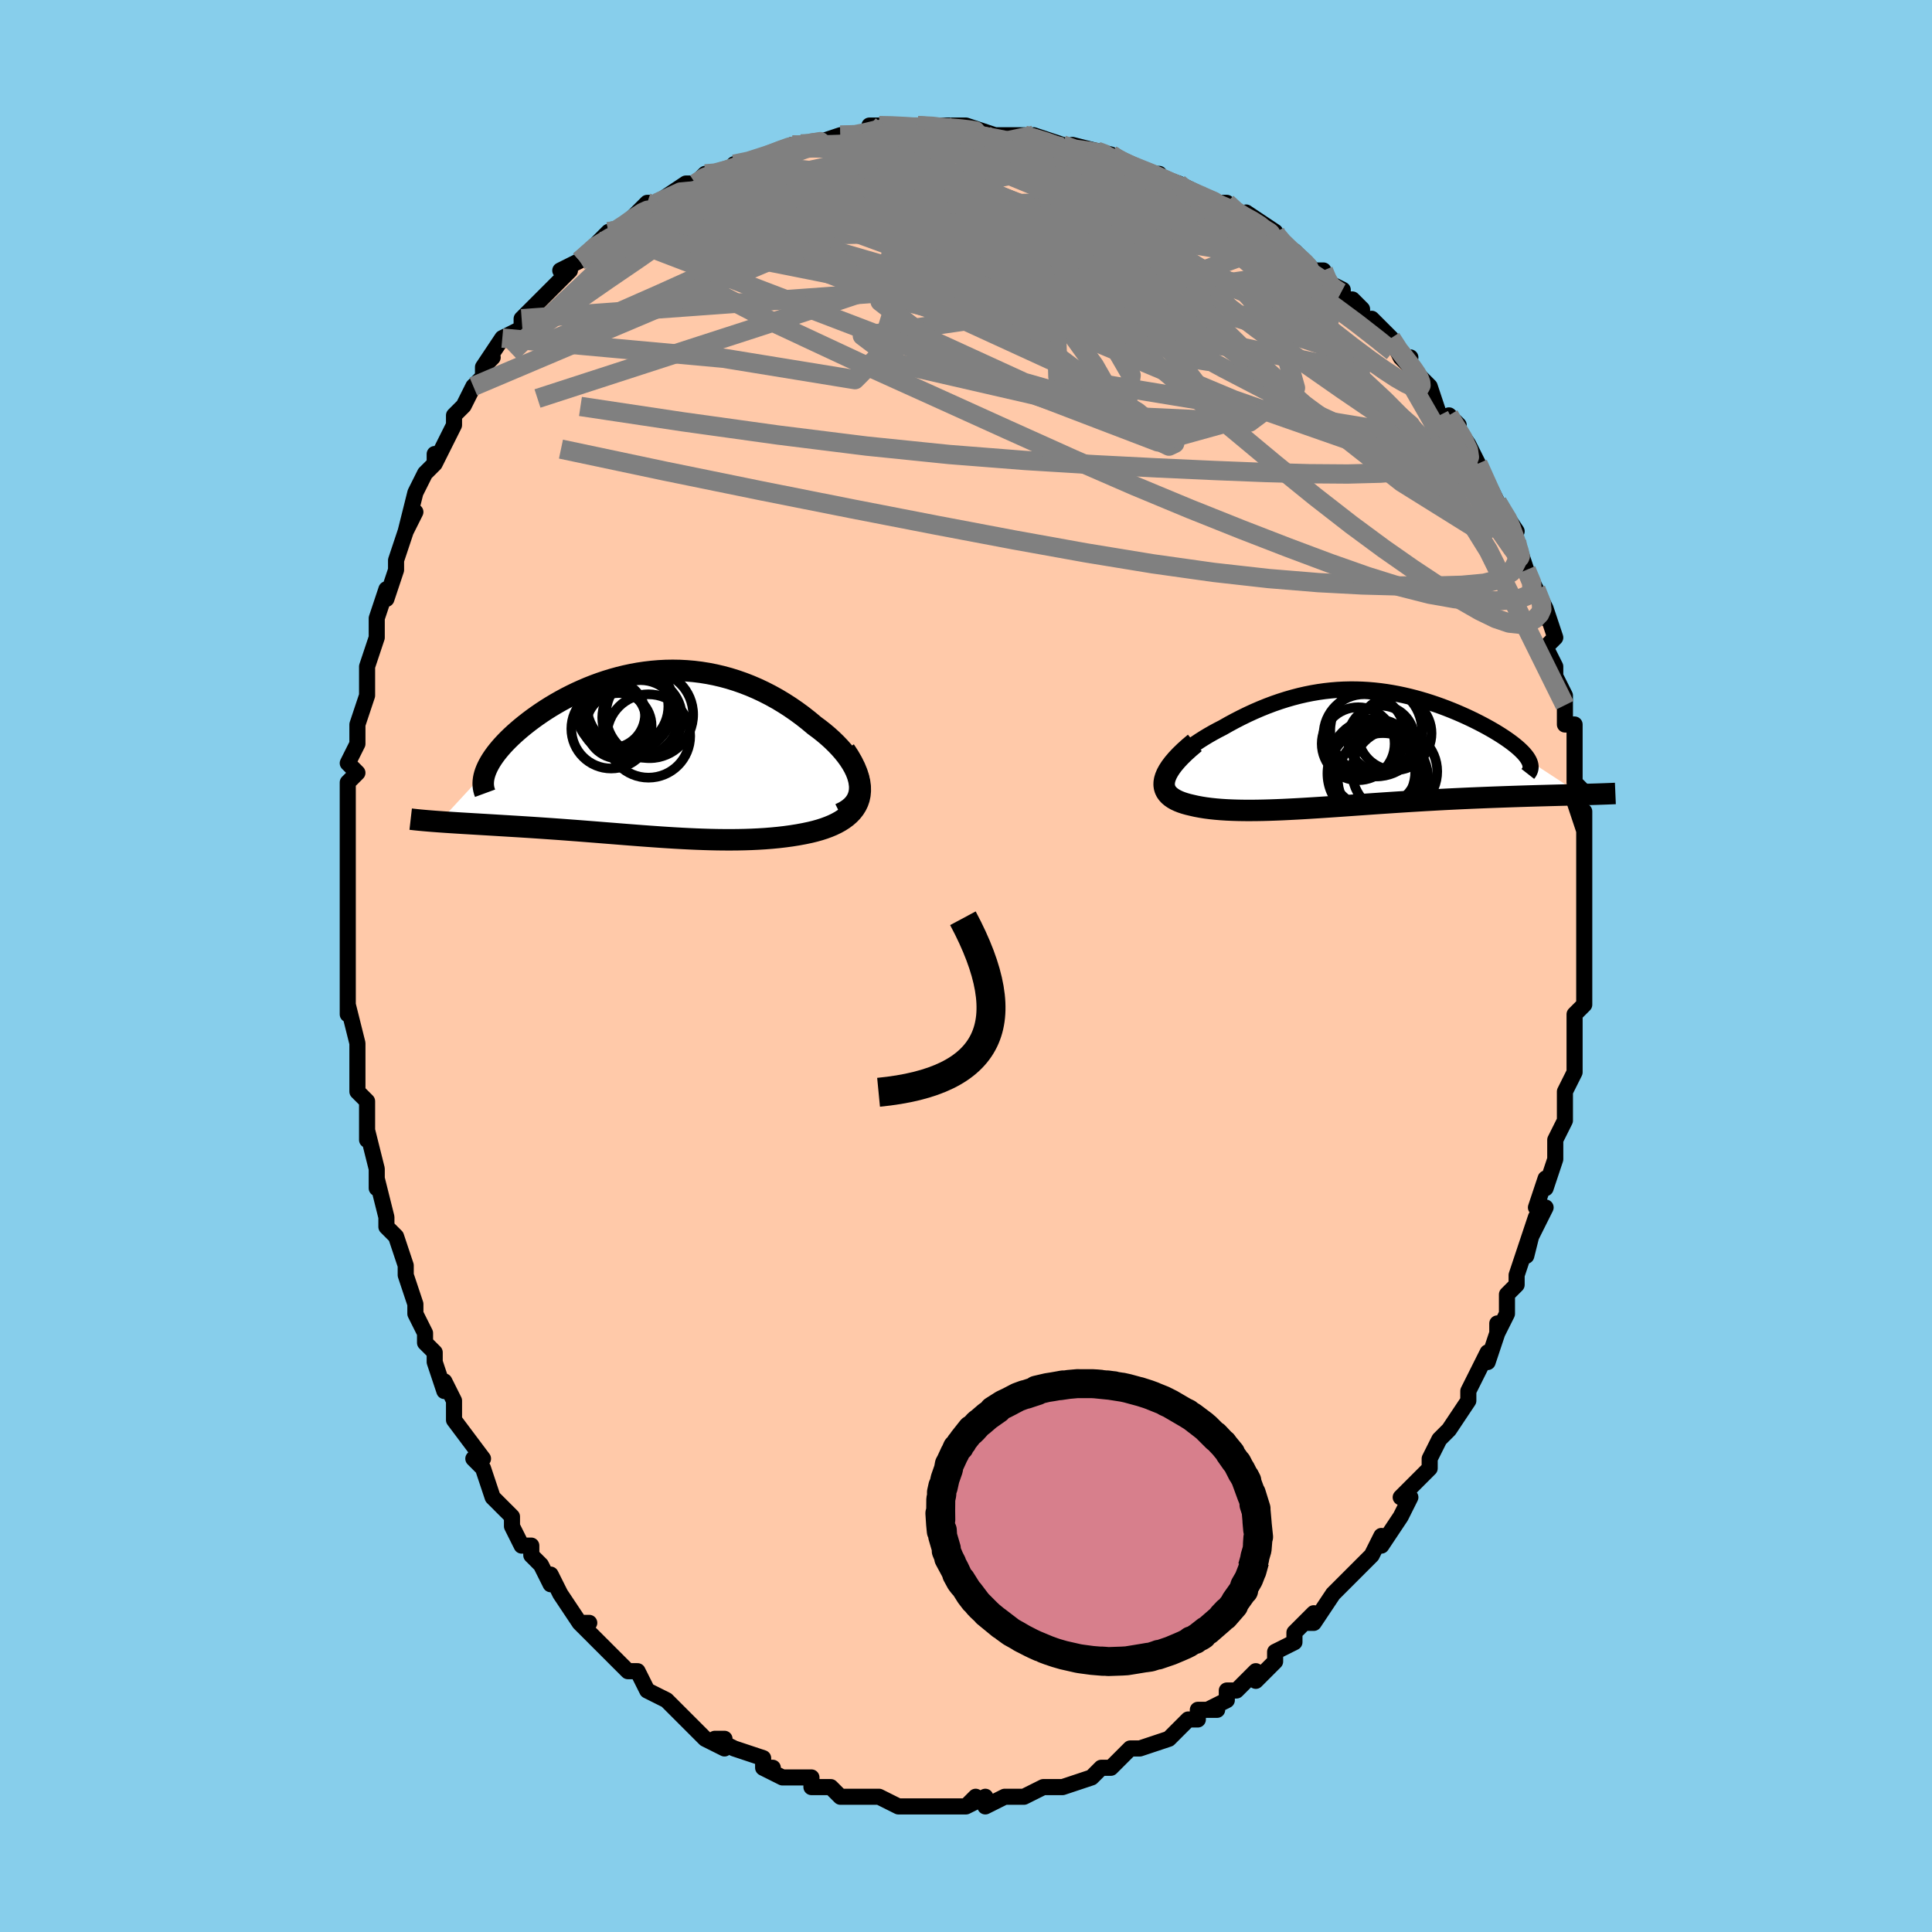<svg viewBox="-100 -100 200 200" xmlns="http://www.w3.org/2000/svg" width="400" height="400" id="face-svg"><defs><clipPath id="leftEyeClipPath"><polyline points="22.363,2.972,22.281,2.578,22.159,2.177,21.997,1.773,21.798,1.365,21.565,0.956,21.299,0.547,21.002,0.139,20.676,-0.266,20.322,-0.668,19.943,-1.064,19.54,-1.456,19.114,-1.84,18.667,-2.217,18.2,-2.585,17.715,-2.943,17.111,-3.448,16.49,-3.936,15.852,-4.405,15.2,-4.854,14.534,-5.282,13.857,-5.688,13.168,-6.07,12.471,-6.427,11.765,-6.759,11.052,-7.065,10.334,-7.344,9.61,-7.597,8.883,-7.823,8.152,-8.021,7.42,-8.192,6.687,-8.336,5.954,-8.453,5.221,-8.543,4.491,-8.606,3.763,-8.644,3.039,-8.656,2.318,-8.644,1.604,-8.607,0.895,-8.547,0.192,-8.465,-0.503,-8.361,-1.189,-8.236,-1.867,-8.091,-2.535,-7.927,-3.193,-7.746,-3.84,-7.548,-4.475,-7.335,-5.098,-7.106,-5.708,-6.865,-6.305,-6.611,-6.888,-6.347,-7.456,-6.072,-8.01,-5.789,-8.548,-5.498,-9.07,-5.2,-9.575,-4.898,-10.064,-4.591,-10.536,-4.28,-10.99,-3.968,-11.427,-3.654,-11.846,-3.34,-12.246,-3.027,-12.629,-2.716,-12.992,-2.407,-13.338,-2.102,-13.666,-1.798,-13.977,-1.497,-14.271,-1.197,-14.548,-0.9,-14.808,-0.605,-15.05,-0.314,-15.275,-0.027,-15.482,0.257,-15.671,0.536,-15.842,0.811,-15.995,1.081,-16.13,1.345,-16.247,1.604,-16.346,1.858,-21.106,7.015,-20.754,7.04,-20.391,7.065,-20.018,7.09,-19.635,7.114,-19.242,7.139,-18.839,7.164,-18.426,7.189,-18.003,7.214,-17.571,7.24,-17.13,7.266,-16.679,7.293,-16.219,7.32,-15.751,7.348,-15.273,7.377,-14.785,7.407,-14.286,7.437,-13.775,7.468,-13.253,7.499,-12.721,7.532,-12.177,7.567,-11.623,7.602,-11.059,7.639,-10.485,7.678,-9.902,7.718,-9.309,7.759,-8.707,7.802,-8.096,7.847,-7.477,7.894,-6.849,7.941,-6.214,7.99,-5.571,8.041,-4.921,8.092,-4.263,8.145,-3.6,8.198,-2.929,8.251,-2.253,8.305,-1.571,8.359,-0.884,8.412,-0.192,8.465,0.504,8.516,1.205,8.566,1.91,8.615,2.618,8.661,3.329,8.704,4.042,8.744,4.758,8.78,5.475,8.812,6.194,8.838,6.912,8.86,7.631,8.876,8.35,8.884,9.067,8.886,9.782,8.88,10.494,8.865,11.203,8.842,11.908,8.808,12.607,8.765,13.3,8.71,13.986,8.644,14.664,8.565,15.332,8.474,15.99,8.369,16.635,8.25,17.266,8.117,17.764,7.995,18.246,7.86,18.71,7.711,19.155,7.548,19.581,7.371,19.984,7.178,20.364,6.968,20.719,6.742,21.046,6.499,21.345,6.237,21.614,5.956,21.849,5.656,22.05,5.335,22.214,4.994,22.339,4.63"></polyline></clipPath><clipPath id="rightEyeClipPath"><polyline points="-20.223,2.178,-20.014,1.883,-19.773,1.585,-19.502,1.284,-19.203,0.983,-18.877,0.681,-18.528,0.38,-18.155,0.081,-17.762,-0.215,-17.35,-0.508,-16.92,-0.796,-16.473,-1.079,-16.012,-1.357,-15.537,-1.628,-15.049,-1.893,-14.55,-2.149,-13.905,-2.515,-13.254,-2.867,-12.597,-3.204,-11.936,-3.526,-11.272,-3.831,-10.606,-4.118,-9.939,-4.388,-9.271,-4.639,-8.603,-4.87,-7.935,-5.082,-7.268,-5.274,-6.603,-5.447,-5.939,-5.599,-5.278,-5.731,-4.618,-5.843,-3.962,-5.935,-3.308,-6.007,-2.658,-6.061,-2.011,-6.095,-1.368,-6.11,-0.73,-6.108,-0.095,-6.088,0.534,-6.051,1.159,-5.998,1.778,-5.929,2.392,-5.845,2.999,-5.746,3.6,-5.635,4.195,-5.51,4.782,-5.373,5.361,-5.226,5.933,-5.067,6.496,-4.9,7.049,-4.724,7.594,-4.54,8.128,-4.349,8.651,-4.151,9.164,-3.949,9.664,-3.742,10.153,-3.531,10.628,-3.318,11.091,-3.102,11.539,-2.885,11.972,-2.667,12.391,-2.449,12.794,-2.232,13.18,-2.016,13.55,-1.802,13.903,-1.59,14.237,-1.381,14.555,-1.175,14.858,-0.97,15.145,-0.767,15.416,-0.567,15.67,-0.369,15.907,-0.175,16.127,0.017,16.329,0.205,16.514,0.389,16.68,0.57,16.828,0.747,16.957,0.919,17.067,1.088,17.159,1.252,22.561,4.78,22.138,4.791,21.703,4.803,21.256,4.814,20.797,4.826,20.325,4.838,19.842,4.851,19.347,4.864,18.841,4.878,18.323,4.892,17.794,4.907,17.254,4.923,16.703,4.94,16.143,4.958,15.572,4.977,14.989,4.997,14.393,5.018,13.784,5.04,13.163,5.063,12.529,5.088,11.884,5.114,11.228,5.141,10.561,5.171,9.885,5.202,9.198,5.235,8.503,5.27,7.8,5.307,7.089,5.347,6.372,5.387,5.648,5.43,4.918,5.475,4.184,5.521,3.445,5.569,2.703,5.618,1.958,5.668,1.212,5.719,0.464,5.771,-0.284,5.824,-1.031,5.876,-1.778,5.929,-2.523,5.981,-3.265,6.032,-4.003,6.082,-4.737,6.13,-5.466,6.176,-6.19,6.22,-6.906,6.26,-7.615,6.297,-8.317,6.331,-9.009,6.359,-9.691,6.383,-10.362,6.401,-11.023,6.413,-11.671,6.418,-12.305,6.416,-12.926,6.406,-13.533,6.388,-14.123,6.362,-14.697,6.325,-15.254,6.279,-15.793,6.222,-16.312,6.155,-16.811,6.075,-17.289,5.985,-17.744,5.881,-18.12,5.792,-18.473,5.692,-18.805,5.582,-19.113,5.46,-19.396,5.327,-19.652,5.181,-19.882,5.023,-20.082,4.852,-20.252,4.667,-20.39,4.468,-20.495,4.254,-20.564,4.025,-20.597,3.78,-20.591,3.519,-20.545,3.241"></polyline></clipPath><filter id="fuzzy"><feTurbulence id="turbulence" baseFrequency="0.05" numOctaves="3" type="noise" result="noise"></feTurbulence><feDisplacementMap in="SourceGraphic" in2="noise" scale="2"></feDisplacementMap></filter><linearGradient id="rainbowGradient" x1="0%" y1="0%" x2="100%" y2="0%"><stop offset="0%" style="stop-color: rgb(44, 34, 43);  stop-opacity: 1"></stop><stop offset="50%" style="stop-color: rgb(230, 230, 250);  stop-opacity: 1"></stop><stop offset="100%" style="stop-color: rgb(233, 236, 239);  stop-opacity: 1"></stop></linearGradient></defs><title>That&#39;s an ugly face</title><desc>CREATED BY XUAN TANG, MORE INFO AT TXSTC55.GITHUB.IO</desc><rect x="-100" y="-100" width="100%" height="100%" opacity="1" fill="rgb(135, 206, 235)"></rect><polyline id="faceContour" points="64,-1,64,2,64,4,63,5,63,5,63,9,63,7,63,9,63,9,63,11,62,13,62,15,62,16,61,18,61,18,61,20,61,20,60,23,60,22,59,25,60,25,58,29,59,26,58,30,58,29,57,32,57,33,56,34,56,36,55,38,55,37,55,38,54,41,54,40,53,42,52,44,52,45,52,45,50,48,50,48,50,48,49,49,48,51,48,52,48,52,46,54,45,55,46,55,45,57,43,60,43,59,42,61,41,62,41,62,40,63,38,65,39,64,38,65,36,68,35,68,36,67,34,69,34,70,32,71,32,71,32,72,30,74,30,73,29,74,28,75,27,75,27,76,25,77,26,77,24,77,24,78,23,78,21,80,21,80,18,81,18,81,17,81,16,82,15,83,14,83,14,83,13,84,13,84,13,84,10,85,10,85,8,85,8,85,6,86,5,86,5,86,4,86,2,87,2,86,0,87,1,86,0,87,-3,87,-3,87,-4,87,-5,87,-6,87,-6,87,-7,87,-9,86,-9,86,-11,86,-11,86,-13,86,-13,86,-14,85,-14,85,-16,85,-16,84,-19,84,-18,84,-19,84,-21,83,-20,83,-21,83,-21,82,-24,81,-26,80,-25,80,-25,81,-27,80,-28,79,-28,79,-29,78,-30,77,-31,76,-33,75,-33,75,-33,75,-34,73,-35,73,-36,72,-38,70,-38,70,-40,68,-39,68,-40,68,-40,68,-42,65,-42,65,-43,63,-43,64,-44,62,-45,61,-45,60,-46,60,-47,58,-47,57,-49,55,-49,55,-50,52,-50,52,-51,51,-50,51,-53,47,-53,46,-53,45,-53,45,-54,43,-54,44,-55,41,-55,40,-56,39,-56,38,-57,36,-57,35,-58,32,-58,32,-58,32,-58,31,-59,28,-60,27,-60,26,-61,22,-61,22,-61,23,-61,21,-62,17,-62,18,-62,14,-62,14,-63,13,-63,10,-63,12,-63,8,-63,8,-64,4,-64,5,-64,2,-64,1,-64,-1,-64,-1,-64,-2,-64,-5,-64,-5,-64,-9,-64,-8,-64,-10,-64,-13,-64,-13,-64,-14,-64,-16,-64,-18,-64,-19,-63,-20,-64,-21,-63,-23,-63,-25,-63,-25,-63,-25,-62,-28,-62,-31,-62,-31,-61,-34,-61,-34,-61,-36,-61,-36,-60,-39,-60,-38,-59,-41,-59,-42,-59,-42,-58,-45,-57,-47,-58,-45,-57,-49,-57,-49,-56,-51,-55,-52,-55,-53,-55,-52,-54,-54,-53,-56,-53,-57,-52,-58,-51,-60,-51,-60,-50,-61,-50,-62,-49,-63,-50,-62,-48,-65,-46,-66,-46,-67,-45,-67,-46,-67,-44,-69,-43,-70,-42,-71,-41,-72,-42,-72,-40,-73,-40,-73,-38,-75,-37,-76,-37,-76,-36,-76,-36,-76,-33,-79,-32,-79,-32,-79,-32,-79,-29,-81,-28,-81,-28,-81,-27,-82,-26,-82,-25,-82,-24,-83,-24,-83,-23,-83,-20,-84,-18,-85,-18,-85,-18,-85,-17,-85,-16,-85,-16,-85,-13,-86,-11,-86,-10,-86,-10,-87,-9,-87,-8,-87,-6,-87,-5,-87,-5,-87,-4,-87,-1,-87,-2,-87,0,-87,3,-86,2,-86,3,-86,4,-86,6,-86,6,-86,9,-85,7,-86,10,-85,12,-84,11,-85,15,-84,15,-84,15,-84,16,-83,17,-83,19,-82,20,-82,19,-82,22,-81,24,-80,25,-79,24,-80,26,-79,27,-79,28,-78,29,-77,29,-78,32,-76,32,-76,32,-75,34,-74,36,-72,36,-72,37,-72,37,-71,39,-70,39,-69,40,-69,41,-68,41,-67,42,-66,42,-67,44,-65,45,-63,46,-63,45,-63,47,-61,48,-60,48,-60,48,-60,49,-57,51,-56,50,-57,52,-54,53,-52,53,-52,53,-52,54,-50,55,-48,55,-48,55,-48,57,-45,56,-46,57,-44,57,-44,58,-41,59,-39,59,-39,60,-37,60,-36,60,-37,61,-34,60,-33,61,-31,61,-30,62,-28,62,-27,62,-27,62,-25,63,-25,63,-21,63,-20,63,-19,63,-19,64,-18,63,-17,64,-14,64,-16,64,-12,64,-13,64,-9,64,-9,64,-6,64,-4,64,-7,64,-3,64,-2,64,-1,64,-1,64,2" fill="#ffc9a9" stroke="black" stroke-width="1.667" stroke-linejoin="round" filter="url(#fuzzy)"></polyline><g transform="translate(41.108 -22.522)"><polyline id="rightCountour" points="-20.223,2.178,-20.014,1.883,-19.773,1.585,-19.502,1.284,-19.203,0.983,-18.877,0.681,-18.528,0.38,-18.155,0.081,-17.762,-0.215,-17.35,-0.508,-16.92,-0.796,-16.473,-1.079,-16.012,-1.357,-15.537,-1.628,-15.049,-1.893,-14.55,-2.149,-13.905,-2.515,-13.254,-2.867,-12.597,-3.204,-11.936,-3.526,-11.272,-3.831,-10.606,-4.118,-9.939,-4.388,-9.271,-4.639,-8.603,-4.87,-7.935,-5.082,-7.268,-5.274,-6.603,-5.447,-5.939,-5.599,-5.278,-5.731,-4.618,-5.843,-3.962,-5.935,-3.308,-6.007,-2.658,-6.061,-2.011,-6.095,-1.368,-6.11,-0.73,-6.108,-0.095,-6.088,0.534,-6.051,1.159,-5.998,1.778,-5.929,2.392,-5.845,2.999,-5.746,3.6,-5.635,4.195,-5.51,4.782,-5.373,5.361,-5.226,5.933,-5.067,6.496,-4.9,7.049,-4.724,7.594,-4.54,8.128,-4.349,8.651,-4.151,9.164,-3.949,9.664,-3.742,10.153,-3.531,10.628,-3.318,11.091,-3.102,11.539,-2.885,11.972,-2.667,12.391,-2.449,12.794,-2.232,13.18,-2.016,13.55,-1.802,13.903,-1.59,14.237,-1.381,14.555,-1.175,14.858,-0.97,15.145,-0.767,15.416,-0.567,15.67,-0.369,15.907,-0.175,16.127,0.017,16.329,0.205,16.514,0.389,16.68,0.57,16.828,0.747,16.957,0.919,17.067,1.088,17.159,1.252,22.561,4.78,22.138,4.791,21.703,4.803,21.256,4.814,20.797,4.826,20.325,4.838,19.842,4.851,19.347,4.864,18.841,4.878,18.323,4.892,17.794,4.907,17.254,4.923,16.703,4.94,16.143,4.958,15.572,4.977,14.989,4.997,14.393,5.018,13.784,5.04,13.163,5.063,12.529,5.088,11.884,5.114,11.228,5.141,10.561,5.171,9.885,5.202,9.198,5.235,8.503,5.27,7.8,5.307,7.089,5.347,6.372,5.387,5.648,5.43,4.918,5.475,4.184,5.521,3.445,5.569,2.703,5.618,1.958,5.668,1.212,5.719,0.464,5.771,-0.284,5.824,-1.031,5.876,-1.778,5.929,-2.523,5.981,-3.265,6.032,-4.003,6.082,-4.737,6.13,-5.466,6.176,-6.19,6.22,-6.906,6.26,-7.615,6.297,-8.317,6.331,-9.009,6.359,-9.691,6.383,-10.362,6.401,-11.023,6.413,-11.671,6.418,-12.305,6.416,-12.926,6.406,-13.533,6.388,-14.123,6.362,-14.697,6.325,-15.254,6.279,-15.793,6.222,-16.312,6.155,-16.811,6.075,-17.289,5.985,-17.744,5.881,-18.12,5.792,-18.473,5.692,-18.805,5.582,-19.113,5.46,-19.396,5.327,-19.652,5.181,-19.882,5.023,-20.082,4.852,-20.252,4.667,-20.39,4.468,-20.495,4.254,-20.564,4.025,-20.597,3.78,-20.591,3.519,-20.545,3.241" fill="white" stroke="white" stroke-width="0" stroke-linejoin="round" filter="url(#fuzzy)"></polyline></g><g transform="translate(-33.404 -21.95)"><polyline id="leftCountour" points="22.363,2.972,22.281,2.578,22.159,2.177,21.997,1.773,21.798,1.365,21.565,0.956,21.299,0.547,21.002,0.139,20.676,-0.266,20.322,-0.668,19.943,-1.064,19.54,-1.456,19.114,-1.84,18.667,-2.217,18.2,-2.585,17.715,-2.943,17.111,-3.448,16.49,-3.936,15.852,-4.405,15.2,-4.854,14.534,-5.282,13.857,-5.688,13.168,-6.07,12.471,-6.427,11.765,-6.759,11.052,-7.065,10.334,-7.344,9.61,-7.597,8.883,-7.823,8.152,-8.021,7.42,-8.192,6.687,-8.336,5.954,-8.453,5.221,-8.543,4.491,-8.606,3.763,-8.644,3.039,-8.656,2.318,-8.644,1.604,-8.607,0.895,-8.547,0.192,-8.465,-0.503,-8.361,-1.189,-8.236,-1.867,-8.091,-2.535,-7.927,-3.193,-7.746,-3.84,-7.548,-4.475,-7.335,-5.098,-7.106,-5.708,-6.865,-6.305,-6.611,-6.888,-6.347,-7.456,-6.072,-8.01,-5.789,-8.548,-5.498,-9.07,-5.2,-9.575,-4.898,-10.064,-4.591,-10.536,-4.28,-10.99,-3.968,-11.427,-3.654,-11.846,-3.34,-12.246,-3.027,-12.629,-2.716,-12.992,-2.407,-13.338,-2.102,-13.666,-1.798,-13.977,-1.497,-14.271,-1.197,-14.548,-0.9,-14.808,-0.605,-15.05,-0.314,-15.275,-0.027,-15.482,0.257,-15.671,0.536,-15.842,0.811,-15.995,1.081,-16.13,1.345,-16.247,1.604,-16.346,1.858,-21.106,7.015,-20.754,7.04,-20.391,7.065,-20.018,7.09,-19.635,7.114,-19.242,7.139,-18.839,7.164,-18.426,7.189,-18.003,7.214,-17.571,7.24,-17.13,7.266,-16.679,7.293,-16.219,7.32,-15.751,7.348,-15.273,7.377,-14.785,7.407,-14.286,7.437,-13.775,7.468,-13.253,7.499,-12.721,7.532,-12.177,7.567,-11.623,7.602,-11.059,7.639,-10.485,7.678,-9.902,7.718,-9.309,7.759,-8.707,7.802,-8.096,7.847,-7.477,7.894,-6.849,7.941,-6.214,7.99,-5.571,8.041,-4.921,8.092,-4.263,8.145,-3.6,8.198,-2.929,8.251,-2.253,8.305,-1.571,8.359,-0.884,8.412,-0.192,8.465,0.504,8.516,1.205,8.566,1.91,8.615,2.618,8.661,3.329,8.704,4.042,8.744,4.758,8.78,5.475,8.812,6.194,8.838,6.912,8.86,7.631,8.876,8.35,8.884,9.067,8.886,9.782,8.88,10.494,8.865,11.203,8.842,11.908,8.808,12.607,8.765,13.3,8.71,13.986,8.644,14.664,8.565,15.332,8.474,15.99,8.369,16.635,8.25,17.266,8.117,17.764,7.995,18.246,7.86,18.71,7.711,19.155,7.548,19.581,7.371,19.984,7.178,20.364,6.968,20.719,6.742,21.046,6.499,21.345,6.237,21.614,5.956,21.849,5.656,22.05,5.335,22.214,4.994,22.339,4.63" fill="white" stroke="white" stroke-width="0" stroke-linejoin="round" filter="url(#fuzzy)"></polyline></g><g transform="translate(41.108 -22.522)"><polyline id="rightUpper" points="-19.99,4.653,-20.245,4.466,-20.44,4.262,-20.579,4.041,-20.665,3.806,-20.7,3.558,-20.689,3.299,-20.633,3.03,-20.535,2.752,-20.397,2.468,-20.223,2.178,-20.014,1.883,-19.773,1.585,-19.502,1.284,-19.203,0.983,-18.877,0.681,-18.528,0.38,-18.155,0.081,-17.762,-0.215,-17.35,-0.508,-16.92,-0.796,-16.473,-1.079,-16.012,-1.357,-15.537,-1.628,-15.049,-1.893,-14.55,-2.149,-13.905,-2.515,-13.254,-2.867,-12.597,-3.204,-11.936,-3.526,-11.272,-3.831,-10.606,-4.118,-9.939,-4.388,-9.271,-4.639,-8.603,-4.87,-7.935,-5.082,-7.268,-5.274,-6.603,-5.447,-5.939,-5.599,-5.278,-5.731,-4.618,-5.843,-3.962,-5.935,-3.308,-6.007,-2.658,-6.061,-2.011,-6.095,-1.368,-6.11,-0.73,-6.108,-0.095,-6.088,0.534,-6.051,1.159,-5.998,1.778,-5.929,2.392,-5.845,2.999,-5.746,3.6,-5.635,4.195,-5.51,4.782,-5.373,5.361,-5.226,5.933,-5.067,6.496,-4.9,7.049,-4.724,7.594,-4.54,8.128,-4.349,8.651,-4.151,9.164,-3.949,9.664,-3.742,10.153,-3.531,10.628,-3.318,11.091,-3.102,11.539,-2.885,11.972,-2.667,12.391,-2.449,12.794,-2.232,13.18,-2.016,13.55,-1.802,13.903,-1.59,14.237,-1.381,14.555,-1.175,14.858,-0.97,15.145,-0.767,15.416,-0.567,15.67,-0.369,15.907,-0.175,16.127,0.017,16.329,0.205,16.514,0.389,16.68,0.57,16.828,0.747,16.957,0.919,17.067,1.088,17.159,1.252,17.232,1.411,17.286,1.566,17.321,1.717,17.337,1.862,17.335,2.003,17.314,2.14,17.275,2.271,17.218,2.398,17.143,2.521,17.051,2.639" fill="none" stroke="black" stroke-width="1.667" stroke-linejoin="round" filter="url(#fuzzy)"></polyline><polyline id="rightLower" points="-17.421,-0.575,-17.984,-0.1,-18.485,0.352,-18.927,0.783,-19.311,1.193,-19.641,1.583,-19.918,1.952,-20.145,2.302,-20.324,2.633,-20.456,2.946,-20.545,3.241,-20.591,3.519,-20.597,3.78,-20.564,4.025,-20.495,4.254,-20.39,4.468,-20.252,4.667,-20.082,4.852,-19.882,5.023,-19.652,5.181,-19.396,5.327,-19.113,5.46,-18.805,5.582,-18.473,5.692,-18.12,5.792,-17.744,5.881,-17.289,5.985,-16.811,6.075,-16.312,6.155,-15.793,6.222,-15.254,6.279,-14.697,6.325,-14.123,6.362,-13.533,6.388,-12.926,6.406,-12.305,6.416,-11.671,6.418,-11.023,6.413,-10.362,6.401,-9.691,6.383,-9.009,6.359,-8.317,6.331,-7.615,6.297,-6.906,6.26,-6.19,6.22,-5.466,6.176,-4.737,6.13,-4.003,6.082,-3.265,6.032,-2.523,5.981,-1.778,5.929,-1.031,5.876,-0.284,5.824,0.464,5.771,1.212,5.719,1.958,5.668,2.703,5.618,3.445,5.569,4.184,5.521,4.918,5.475,5.648,5.43,6.372,5.387,7.089,5.347,7.8,5.307,8.503,5.27,9.198,5.235,9.885,5.202,10.561,5.171,11.228,5.141,11.884,5.114,12.529,5.088,13.163,5.063,13.784,5.04,14.393,5.018,14.989,4.997,15.572,4.977,16.143,4.958,16.703,4.94,17.254,4.923,17.794,4.907,18.323,4.892,18.841,4.878,19.347,4.864,19.842,4.851,20.325,4.838,20.797,4.826,21.256,4.814,21.703,4.803,22.138,4.791,22.561,4.78,22.971,4.769,23.369,4.758,23.754,4.746,24.127,4.735,24.488,4.723,24.837,4.711,25.174,4.699,25.499,4.686,25.813,4.674,26.115,4.661" fill="none" stroke="black" stroke-width="2.222" stroke-linejoin="round" filter="url(#fuzzy)"></polyline><!--[--><circle r="4.403" cx="3.27" cy="2.383" stroke="black" fill="none" stroke-width="1" filter="url(#fuzzy)" clip-path="url(#rightEyeClipPath)"></circle><circle r="3.814" cx="3.27" cy="-1.563" stroke="black" fill="none" stroke-width="1" filter="url(#fuzzy)" clip-path="url(#rightEyeClipPath)"></circle><circle r="4.652" cx="1.152" cy="1.593" stroke="black" fill="none" stroke-width="1" filter="url(#fuzzy)" clip-path="url(#rightEyeClipPath)"></circle><circle r="4.462" cx="0.935" cy="2.421" stroke="black" fill="none" stroke-width="1" filter="url(#fuzzy)" clip-path="url(#rightEyeClipPath)"></circle><circle r="4.75" cx="1.349" cy="-1.85" stroke="black" fill="none" stroke-width="1" filter="url(#fuzzy)" clip-path="url(#rightEyeClipPath)"></circle><circle r="4.678" cx="2.048" cy="3.09" stroke="black" fill="none" stroke-width="1" filter="url(#fuzzy)" clip-path="url(#rightEyeClipPath)"></circle><circle r="3.775" cx="-0.508" cy="-0.488" stroke="black" fill="none" stroke-width="1" filter="url(#fuzzy)" clip-path="url(#rightEyeClipPath)"></circle><circle r="4.854" cx="1.163" cy="2.594" stroke="black" fill="none" stroke-width="1" filter="url(#fuzzy)" clip-path="url(#rightEyeClipPath)"></circle><circle r="4.217" cx="0.12" cy="-1.397" stroke="black" fill="none" stroke-width="1" filter="url(#fuzzy)" clip-path="url(#rightEyeClipPath)"></circle><circle r="3.432" cx="1.872" cy="-0.995" stroke="black" fill="none" stroke-width="1" filter="url(#fuzzy)" clip-path="url(#rightEyeClipPath)"></circle><!--]--></g><g transform="translate(-33.404 -21.95)"><polyline id="leftUpper" points="20.379,6.195,20.846,5.962,21.247,5.703,21.582,5.421,21.856,5.118,22.072,4.796,22.231,4.457,22.338,4.103,22.393,3.737,22.401,3.359,22.363,2.972,22.281,2.578,22.159,2.177,21.997,1.773,21.798,1.365,21.565,0.956,21.299,0.547,21.002,0.139,20.676,-0.266,20.322,-0.668,19.943,-1.064,19.54,-1.456,19.114,-1.84,18.667,-2.217,18.2,-2.585,17.715,-2.943,17.111,-3.448,16.49,-3.936,15.852,-4.405,15.2,-4.854,14.534,-5.282,13.857,-5.688,13.168,-6.07,12.471,-6.427,11.765,-6.759,11.052,-7.065,10.334,-7.344,9.61,-7.597,8.883,-7.823,8.152,-8.021,7.42,-8.192,6.687,-8.336,5.954,-8.453,5.221,-8.543,4.491,-8.606,3.763,-8.644,3.039,-8.656,2.318,-8.644,1.604,-8.607,0.895,-8.547,0.192,-8.465,-0.503,-8.361,-1.189,-8.236,-1.867,-8.091,-2.535,-7.927,-3.193,-7.746,-3.84,-7.548,-4.475,-7.335,-5.098,-7.106,-5.708,-6.865,-6.305,-6.611,-6.888,-6.347,-7.456,-6.072,-8.01,-5.789,-8.548,-5.498,-9.07,-5.2,-9.575,-4.898,-10.064,-4.591,-10.536,-4.28,-10.99,-3.968,-11.427,-3.654,-11.846,-3.34,-12.246,-3.027,-12.629,-2.716,-12.992,-2.407,-13.338,-2.102,-13.666,-1.798,-13.977,-1.497,-14.271,-1.197,-14.548,-0.9,-14.808,-0.605,-15.05,-0.314,-15.275,-0.027,-15.482,0.257,-15.671,0.536,-15.842,0.811,-15.995,1.081,-16.13,1.345,-16.247,1.604,-16.346,1.858,-16.427,2.106,-16.491,2.348,-16.536,2.584,-16.564,2.814,-16.575,3.038,-16.569,3.256,-16.546,3.468,-16.507,3.673,-16.452,3.873,-16.381,4.066" fill="none" stroke="black" stroke-width="2.222" stroke-linejoin="round" filter="url(#fuzzy)"></polyline><polyline id="leftLower" points="20.864,-0.39,21.276,0.238,21.621,0.835,21.903,1.403,22.124,1.943,22.287,2.455,22.396,2.94,22.453,3.399,22.46,3.834,22.421,4.243,22.339,4.63,22.214,4.994,22.05,5.335,21.849,5.656,21.614,5.956,21.345,6.237,21.046,6.499,20.719,6.742,20.364,6.968,19.984,7.178,19.581,7.371,19.155,7.548,18.71,7.711,18.246,7.86,17.764,7.995,17.266,8.117,16.635,8.25,15.99,8.369,15.332,8.474,14.664,8.565,13.986,8.644,13.3,8.71,12.607,8.765,11.908,8.808,11.203,8.842,10.494,8.865,9.782,8.88,9.067,8.886,8.35,8.884,7.631,8.876,6.912,8.86,6.194,8.838,5.475,8.812,4.758,8.78,4.042,8.744,3.329,8.704,2.618,8.661,1.91,8.615,1.205,8.566,0.504,8.516,-0.192,8.465,-0.884,8.412,-1.571,8.359,-2.253,8.305,-2.929,8.251,-3.6,8.198,-4.263,8.145,-4.921,8.092,-5.571,8.041,-6.214,7.99,-6.849,7.941,-7.477,7.894,-8.096,7.847,-8.707,7.802,-9.309,7.759,-9.902,7.718,-10.485,7.678,-11.059,7.639,-11.623,7.602,-12.177,7.567,-12.721,7.532,-13.253,7.499,-13.775,7.468,-14.286,7.437,-14.785,7.407,-15.273,7.377,-15.751,7.348,-16.219,7.32,-16.679,7.293,-17.13,7.266,-17.571,7.24,-18.003,7.214,-18.426,7.189,-18.839,7.164,-19.242,7.139,-19.635,7.114,-20.018,7.09,-20.391,7.065,-20.754,7.04,-21.106,7.015,-21.449,6.99,-21.781,6.965,-22.104,6.939,-22.416,6.913,-22.718,6.887,-23.01,6.86,-23.292,6.833,-23.565,6.805,-23.828,6.776,-24.082,6.747" fill="none" stroke="black" stroke-width="2.222" stroke-linejoin="round" filter="url(#fuzzy)"></polyline><!--[--><circle r="4.832" cx="-1.718" cy="-4.993" stroke="black" fill="none" stroke-width="1" filter="url(#fuzzy)" clip-path="url(#leftEyeClipPath)"></circle><circle r="3.498" cx="-3.314" cy="-4.106" stroke="black" fill="none" stroke-width="1" filter="url(#fuzzy)" clip-path="url(#leftEyeClipPath)"></circle><circle r="3.39" cx="-2.535" cy="-2.919" stroke="black" fill="none" stroke-width="1" filter="url(#fuzzy)" clip-path="url(#leftEyeClipPath)"></circle><circle r="4.207" cx="-1.613" cy="-4.928" stroke="black" fill="none" stroke-width="1" filter="url(#fuzzy)" clip-path="url(#leftEyeClipPath)"></circle><circle r="4.513" cx="0.646" cy="-4.079" stroke="black" fill="none" stroke-width="1" filter="url(#fuzzy)" clip-path="url(#leftEyeClipPath)"></circle><circle r="3.34" cx="-3.079" cy="-3.511" stroke="black" fill="none" stroke-width="1" filter="url(#fuzzy)" clip-path="url(#leftEyeClipPath)"></circle><circle r="3.912" cx="-0.281" cy="-3.731" stroke="black" fill="none" stroke-width="1" filter="url(#fuzzy)" clip-path="url(#leftEyeClipPath)"></circle><circle r="4.114" cx="-3.336" cy="-2.61" stroke="black" fill="none" stroke-width="1" filter="url(#fuzzy)" clip-path="url(#leftEyeClipPath)"></circle><circle r="4.126" cx="-0.126" cy="-3.756" stroke="black" fill="none" stroke-width="1" filter="url(#fuzzy)" clip-path="url(#leftEyeClipPath)"></circle><circle r="4.315" cx="0.538" cy="-1.862" stroke="black" fill="none" stroke-width="1" filter="url(#fuzzy)" clip-path="url(#leftEyeClipPath)"></circle><!--]--></g><g id="hairs"><!--[--><polyline points="15,-84,15.199,-83.713,15.559,-83.187,15.805,-82.593,15.742,-81.946,15.3,-81.214,14.476,-80.368,13.252,-79.404,11.565,-78.345,9.345,-77.208,6.552,-75.987,3.192,-74.661,-0.709,-73.211,-5.135,-71.63,-10.091,-69.922,-15.612,-68.079,-21.751,-66.075,-28.574,-63.867,-36.128,-61.418,-44.36,-58.748" fill="none" stroke="rgb(128, 128, 128)" stroke-width="2" stroke-linejoin="round" filter="url(#fuzzy)"></polyline><polyline points="15,-84,15.354,-83.735,16.174,-83.288,17.182,-82.846,18.188,-82.442,19.129,-82.063,20,-81.69,20.776,-81.333,21.392,-81.023,21.779,-80.795,21.902,-80.665,21.756,-80.63,21.353,-80.677,20.692,-80.796,19.76,-80.988,18.526,-81.254,16.96,-81.596,15.043,-82.021,12.78,-82.552,10.161,-83.244,7.053,-84.193,3.085,-85.493" fill="none" stroke="rgb(128, 128, 128)" stroke-width="2" stroke-linejoin="round" filter="url(#fuzzy)"></polyline><polyline points="16,-83,17.221,-82.726,18.49,-82.282,19.682,-81.797,20.917,-81.242,22.203,-80.64,23.45,-80.057,24.574,-79.544,25.55,-79.116,26.387,-78.756,27.097,-78.445,27.674,-78.177,28.101,-77.958,28.354,-77.795,28.404,-77.699,28.219,-77.685,27.754,-77.789,26.953,-78.066,25.771,-78.57,24.213,-79.316,22.339,-80.268,20.093,-81.409" fill="none" stroke="rgb(128, 128, 128)" stroke-width="2" stroke-linejoin="round" filter="url(#fuzzy)"></polyline><polyline points="25,-79,24.899,-79.375,25.516,-79.192,26.155,-78.841,26.621,-78.461,26.879,-78.097,26.917,-77.742,26.707,-77.379,26.222,-77.005,25.44,-76.642,24.344,-76.33,22.916,-76.112,21.13,-76.015,18.955,-76.038,16.356,-76.16,13.296,-76.357,9.75,-76.617,5.716,-76.949,1.225,-77.377,-3.685,-77.924,-9.011,-78.607,-14.801,-79.427,-21.114,-80.315" fill="none" stroke="rgb(128, 128, 128)" stroke-width="2" stroke-linejoin="round" filter="url(#fuzzy)"></polyline><polyline points="-37,-76,-36.49,-76.067,-35.163,-76.446,-33.159,-77.19,-30.7,-78.104,-27.997,-79.004,-25.141,-79.841,-22.14,-80.647,-18.997,-81.454,-15.767,-82.254,-12.527,-83.021,-9.347,-83.736,-6.279,-84.395,-3.361,-84.993,-0.612,-85.531" fill="none" stroke="rgb(128, 128, 128)" stroke-width="2" stroke-linejoin="round" filter="url(#fuzzy)"></polyline><polyline points="55,-48,56.057,-46.262,56.433,-45.385,56.716,-44.58,57.005,-43.732,57.252,-42.963,57.381,-42.441,57.323,-42.291,57.043,-42.568,56.526,-43.264,55.769,-44.345,54.77,-45.792,53.527,-47.634,52.051,-49.941,50.333,-52.814,48.274,-56.412,45.618,-61.037" fill="none" stroke="rgb(128, 128, 128)" stroke-width="2" stroke-linejoin="round" filter="url(#fuzzy)"></polyline><polyline points="25,-79,24.747,-79.38,24.935,-79.21,24.862,-78.864,24.302,-78.484,23.197,-78.128,21.523,-77.795,19.234,-77.46,16.272,-77.104,12.595,-76.735,8.177,-76.389,2.975,-76.114,-3.104,-75.93,-10.176,-75.783,-18.272,-75.609,-27.233,-75.545" fill="none" stroke="rgb(128, 128, 128)" stroke-width="2" stroke-linejoin="round" filter="url(#fuzzy)"></polyline><polyline points="57,-44,57.094,-43.19,57.015,-41.865,56.468,-40.774,55.354,-40.047,53.646,-39.624,51.344,-39.412,48.461,-39.33,45.014,-39.34,41.015,-39.447,36.46,-39.688,31.337,-40.108,25.629,-40.749,19.33,-41.634,12.445,-42.762,4.978,-44.107,-3.084,-45.634,-11.776,-47.323,-21.145,-49.185,-31.215,-51.241,-41.929,-53.507" fill="none" stroke="rgb(128, 128, 128)" stroke-width="2" stroke-linejoin="round" filter="url(#fuzzy)"></polyline><polyline points="53,-52,52.943,-51.968,52.853,-51.693,52.607,-51.386,52.041,-51.35,51.077,-51.724,49.678,-52.521,47.809,-53.719,45.423,-55.307,42.482,-57.286,38.972,-59.678,34.883,-62.531,30.2,-65.927,24.885,-69.954,18.857,-74.662,11.991,-80.036" fill="none" stroke="rgb(128, 128, 128)" stroke-width="2" stroke-linejoin="round" filter="url(#fuzzy)"></polyline><polyline points="6,-86,6.563,-85.804,7.21,-85.556,7.676,-85.291,7.987,-84.98,8.078,-84.647,7.843,-84.312,7.186,-83.966,6.048,-83.589,4.41,-83.16,2.278,-82.669,-0.354,-82.117,-3.513,-81.511,-7.234,-80.863,-11.536,-80.169,-16.464,-79.381,-22.172,-78.378,-28.841,-77.075" fill="none" stroke="rgb(128, 128, 128)" stroke-width="2" stroke-linejoin="round" filter="url(#fuzzy)"></polyline><polyline points="-23,-83,-20.516,-83.852,-18.73,-84.381,-17.3,-84.62,-15.883,-84.687,-14.273,-84.688,-12.397,-84.691,-10.279,-84.73,-8.017,-84.81,-5.731,-84.914,-3.517,-85.02,-1.422,-85.104,0.554,-85.153,2.426,-85.166,4.198,-85.15,5.846,-85.115,7.31,-85.066,8.509,-84.999,9.382,-84.903,9.955,-84.794" fill="none" stroke="rgb(128, 128, 128)" stroke-width="2" stroke-linejoin="round" filter="url(#fuzzy)"></polyline><polyline points="-11,-86,-10.094,-86.162,-8.865,-86.264,-7.102,-86.11,-4.864,-85.722,-2.29,-85.16,0.508,-84.474,3.479,-83.699,6.608,-82.851,9.873,-81.939,13.225,-80.969,16.58,-79.97,19.82,-79.014,22.843,-78.194,25.687,-77.542,28.64,-76.925" fill="none" stroke="rgb(128, 128, 128)" stroke-width="2" stroke-linejoin="round" filter="url(#fuzzy)"></polyline><polyline points="-32,-79,-29.551,-80.122,-27.372,-80.324,-24.933,-80.088,-21.981,-79.578,-18.461,-78.847,-14.398,-77.919,-9.82,-76.824,-4.746,-75.596,0.794,-74.266,6.727,-72.841,12.934,-71.302,19.308,-69.624,25.847,-67.773,32.666,-65.685,39.825,-63.328" fill="none" stroke="rgb(128, 128, 128)" stroke-width="2" stroke-linejoin="round" filter="url(#fuzzy)"></polyline><polyline points="15,-84,15.133,-83.904,15.672,-83.569,16.591,-83.091,17.734,-82.572,18.958,-82.056,20.187,-81.546,21.39,-81.036,22.531,-80.538,23.553,-80.083,24.401,-79.706,25.045,-79.423,25.478,-79.232,25.696,-79.13,25.674,-79.127,25.365,-79.25,24.729,-79.523,23.76,-79.94,22.467,-80.48,20.796,-81.154,18.621,-82.021" fill="none" stroke="rgb(128, 128, 128)" stroke-width="2" stroke-linejoin="round" filter="url(#fuzzy)"></polyline><polyline points="-20,-84,-18.592,-84.598,-17.539,-84.776,-16.32,-84.777,-14.754,-84.726,-12.807,-84.687,-10.523,-84.68,-8.015,-84.7,-5.436,-84.732,-2.919,-84.764,-0.531,-84.782,1.734,-84.765,3.901,-84.703,5.961,-84.606,7.869,-84.505,9.62,-84.429,11.313,-84.373,13.115,-84.264" fill="none" stroke="rgb(128, 128, 128)" stroke-width="2" stroke-linejoin="round" filter="url(#fuzzy)"></polyline><polyline points="50,-57,51.269,-54.688,51.438,-53.365,50.817,-52.606,49.621,-52.057,47.917,-51.598,45.687,-51.242,42.894,-51.018,39.507,-50.93,35.515,-50.96,30.912,-51.089,25.692,-51.295,19.838,-51.562,13.326,-51.894,6.131,-52.332,-1.747,-52.95,-10.291,-53.823,-19.487,-54.969,-29.357,-56.342,-39.91,-57.925" fill="none" stroke="rgb(128, 128, 128)" stroke-width="2" stroke-linejoin="round" filter="url(#fuzzy)"></polyline><polyline points="15,-84,15.078,-83.935,15.442,-83.691,16.061,-83.35,16.756,-83.013,17.333,-82.739,17.677,-82.542,17.747,-82.419,17.512,-82.37,16.891,-82.428,15.76,-82.642,14.027,-83.039,11.704,-83.599,8.904,-84.274,5.84,-85.055" fill="none" stroke="rgb(128, 128, 128)" stroke-width="2" stroke-linejoin="round" filter="url(#fuzzy)"></polyline><polyline points="-28,-81,-27.064,-81.629,-26.205,-81.94,-25.467,-82.175,-24.809,-82.383,-24.171,-82.559,-23.564,-82.682,-23.079,-82.713,-22.832,-82.605,-22.899,-82.319,-23.291,-81.836,-23.971,-81.156,-24.901,-80.285,-26.067,-79.232,-27.49,-78.004,-29.225,-76.602,-31.353,-75.013,-33.964,-73.187,-37.146,-71.018,-40.931,-68.391,-45.142,-65.408" fill="none" stroke="rgb(128, 128, 128)" stroke-width="2" stroke-linejoin="round" filter="url(#fuzzy)"></polyline><polyline points="-24,-83,-22.482,-83.317,-20.663,-83.902,-19.192,-84.416,-18.153,-84.755,-17.408,-84.945,-16.799,-85.053,-16.227,-85.14,-15.679,-85.233,-15.24,-85.316,-15.08,-85.337,-15.407,-85.235,-16.372,-84.961,-17.963,-84.512,-19.989,-83.915,-22.251,-83.161" fill="none" stroke="rgb(128, 128, 128)" stroke-width="2" stroke-linejoin="round" filter="url(#fuzzy)"></polyline><polyline points="-40,-73,-38.313,-74.507,-36.837,-75.407,-35.244,-76.031,-33.332,-76.655,-31.061,-77.393,-28.505,-78.215,-25.761,-79.046,-22.893,-79.84,-19.936,-80.591,-16.933,-81.31,-13.942,-82.002,-11.017,-82.665,-8.179,-83.301,-5.41,-83.912,-2.702,-84.499,-0.119,-85.069,2.206,-85.601" fill="none" stroke="rgb(128, 128, 128)" stroke-width="2" stroke-linejoin="round" filter="url(#fuzzy)"></polyline><polyline points="19,-82,21.465,-81.043,23.208,-80.206,24.464,-79.567,25.538,-79.038,26.601,-78.521,27.676,-77.978,28.711,-77.434,29.645,-76.935,30.429,-76.517,31.027,-76.193,31.404,-75.966,31.528,-75.845,31.372,-75.858,30.897,-76.067,30.04,-76.55,28.707,-77.36,26.77,-78.475" fill="none" stroke="rgb(128, 128, 128)" stroke-width="2" stroke-linejoin="round" filter="url(#fuzzy)"></polyline><polyline points="44,-65,44.822,-63.734,45.365,-63.053,45.839,-62.441,46.292,-61.834,46.669,-61.282,46.931,-60.808,47.075,-60.414,47.102,-60.108,46.997,-59.911,46.725,-59.855,46.245,-59.975,45.522,-60.308,44.535,-60.878,43.276,-61.702,41.744,-62.786,39.929,-64.144,37.799,-65.808,35.304,-67.815,32.41,-70.18,29.151,-72.879,25.611,-75.858,21.733,-79.136" fill="none" stroke="rgb(128, 128, 128)" stroke-width="2" stroke-linejoin="round" filter="url(#fuzzy)"></polyline><polyline points="-40,-73,-38.244,-74.494,-36.54,-75.369,-34.582,-75.945,-32.173,-76.502,-29.269,-77.157,-25.955,-77.88,-22.362,-78.603,-18.585,-79.291,-14.661,-79.951,-10.598,-80.596,-6.432,-81.214,-2.24,-81.796,1.913,-82.359,6.055,-82.936,10.333,-83.528" fill="none" stroke="rgb(128, 128, 128)" stroke-width="2" stroke-linejoin="round" filter="url(#fuzzy)"></polyline><polyline points="10,-85,11.268,-84.556,12.323,-84.415,13.333,-84.249,14.158,-84.032,14.797,-83.779,15.307,-83.512,15.707,-83.254,15.979,-83.024,16.083,-82.835,15.98,-82.695,15.617,-82.615,14.934,-82.616,13.875,-82.716,12.41,-82.921,10.544,-83.224,8.291,-83.607,5.634,-84.067,2.507,-84.62,-1.161,-85.289,-5.354,-86.078" fill="none" stroke="rgb(128, 128, 128)" stroke-width="2" stroke-linejoin="round" filter="url(#fuzzy)"></polyline><polyline points="-5,-87,-3.519,-86.93,-1.715,-86.706,0.237,-86.305,2.365,-85.756,4.595,-85.134,6.854,-84.512,9.128,-83.92,11.423,-83.353,13.715,-82.793,15.939,-82.231,18.012,-81.687,19.867,-81.178,21.495,-80.678,23.026,-80.069" fill="none" stroke="rgb(128, 128, 128)" stroke-width="2" stroke-linejoin="round" filter="url(#fuzzy)"></polyline><polyline points="15,-84,16.103,-83.237,17.482,-82.556,18.961,-81.831,20.5,-81.023,22.139,-80.109,23.875,-79.103,25.638,-78.056,27.356,-77.022,28.991,-76.027,30.543,-75.078,32.015,-74.169,33.392,-73.309,34.648,-72.508,35.765,-71.777,36.737,-71.12,37.551,-70.555,38.181,-70.117,38.6,-69.83,38.821,-69.712" fill="none" stroke="rgb(128, 128, 128)" stroke-width="2" stroke-linejoin="round" filter="url(#fuzzy)"></polyline><polyline points="50,-57,51.415,-54.686,52.013,-53.394,52.114,-52.692,51.928,-52.234,51.519,-51.919,50.874,-51.771,49.958,-51.834,48.742,-52.12,47.205,-52.616,45.339,-53.3,43.141,-54.156,40.61,-55.19,37.731,-56.429,34.48,-57.923,30.822,-59.721,26.731,-61.851,22.193,-64.306,17.198,-67.05,11.703,-70.046,5.61,-73.29,-1.196,-76.809,-8.648,-80.655" fill="none" stroke="rgb(128, 128, 128)" stroke-width="2" stroke-linejoin="round" filter="url(#fuzzy)"></polyline><polyline points="55,-48,55.334,-47.403,55.563,-46.704,55.432,-46.279,55.02,-46.037,54.367,-45.937,53.441,-46.043,52.172,-46.471,50.493,-47.316,48.358,-48.621,45.748,-50.38,42.664,-52.557,39.107,-55.117,35.075,-58.058,30.564,-61.416,25.58,-65.249,20.152,-69.622,14.299,-74.611,7.878,-80.332" fill="none" stroke="rgb(128, 128, 128)" stroke-width="2" stroke-linejoin="round" filter="url(#fuzzy)"></polyline><polyline points="24,-80,24.39,-79.57,24.465,-79.44,24.46,-79.232,24.228,-78.931,23.639,-78.593,22.634,-78.262,21.174,-77.944,19.224,-77.629,16.745,-77.308,13.699,-76.986,10.045,-76.687,5.731,-76.451,0.714,-76.319,-5.03,-76.305,-11.536,-76.345,-18.909,-76.281,-27.243,-75.995" fill="none" stroke="rgb(128, 128, 128)" stroke-width="2" stroke-linejoin="round" filter="url(#fuzzy)"></polyline><polyline points="-5,-87,-4.63,-86.977,-3.844,-86.895,-3.091,-86.719,-2.533,-86.418,-2.236,-85.987,-2.257,-85.451,-2.62,-84.839,-3.319,-84.161,-4.339,-83.401,-5.687,-82.526,-7.394,-81.502,-9.491,-80.308,-11.996,-78.943,-14.915,-77.421,-18.266,-75.753,-22.11,-73.925,-26.546,-71.884,-31.646,-69.582,-37.352,-67.068,-43.438,-64.55" fill="none" stroke="rgb(128, 128, 128)" stroke-width="2" stroke-linejoin="round" filter="url(#fuzzy)"></polyline><polyline points="-11,-86,-10.189,-86.221,-9.249,-86.484,-7.97,-86.593,-6.41,-86.56,-4.693,-86.437,-2.905,-86.258,-1.078,-86.043,0.774,-85.802,2.628,-85.541,4.434,-85.27,6.139,-84.999,7.693,-84.744,9.063,-84.525,10.236,-84.365,11.22,-84.276,12.038,-84.254,12.702,-84.279,13.126,-84.335,12.919,-84.487" fill="none" stroke="rgb(128, 128, 128)" stroke-width="2" stroke-linejoin="round" filter="url(#fuzzy)"></polyline><polyline points="-40,-73,-39.214,-73.48,-37.62,-74.147,-35.681,-74.517,-33.415,-74.597,-30.739,-74.514,-27.625,-74.343,-24.113,-74.077,-20.266,-73.679,-16.127,-73.127,-11.72,-72.43,-7.06,-71.606,-2.172,-70.669,2.912,-69.63,8.16,-68.503,13.547,-67.321,19.046,-66.115,24.629,-64.899,30.279,-63.676,35.99,-62.5,41.817,-61.447" fill="none" stroke="rgb(128, 128, 128)" stroke-width="2" stroke-linejoin="round" filter="url(#fuzzy)"></polyline><polyline points="-40,-73,-38.295,-74.472,-36.76,-75.253,-35.052,-75.69,-32.962,-76.065,-30.447,-76.488,-27.575,-76.934,-24.432,-77.338,-21.073,-77.669,-17.522,-77.932,-13.806,-78.15,-9.968,-78.343,-6.051,-78.521,-2.081,-78.684,1.93,-78.827,5.97,-78.939,10.016,-79.012,14.063,-79.051,18.121,-79.09,22.156,-79.152" fill="none" stroke="rgb(128, 128, 128)" stroke-width="2" stroke-linejoin="round" filter="url(#fuzzy)"></polyline><polyline points="59,-39,59.551,-37.616,59.607,-36.932,59.378,-36.426,58.914,-35.943,58.236,-35.555,57.346,-35.377,56.228,-35.498,54.848,-35.964,53.176,-36.776,51.194,-37.913,48.888,-39.354,46.249,-41.102,43.255,-43.193,39.885,-45.682,36.118,-48.614,31.948,-51.996,27.379,-55.8,22.421,-59.99,17.082,-64.555,11.343,-69.516,5.122,-74.901,-1.702,-80.728" fill="none" stroke="rgb(128, 128, 128)" stroke-width="2" stroke-linejoin="round" filter="url(#fuzzy)"></polyline><polyline points="-37,-76,-35.984,-76.213,-34.424,-76.951,-32.452,-77.862,-30.291,-78.694,-27.981,-79.422,-25.496,-80.107,-22.856,-80.781,-20.13,-81.443,-17.387,-82.079,-14.658,-82.685,-11.949,-83.267,-9.273,-83.83,-6.681,-84.37,-4.234,-84.874,-1.968,-85.32,0.128,-85.698" fill="none" stroke="rgb(128, 128, 128)" stroke-width="2" stroke-linejoin="round" filter="url(#fuzzy)"></polyline><polyline points="-13,-86,-11.338,-86.026,-9.905,-86.142,-8.377,-86.235,-6.58,-86.214,-4.513,-86.067,-2.265,-85.82,0.071,-85.506,2.437,-85.154,4.785,-84.794,7.057,-84.453,9.194,-84.141,11.164,-83.845,12.938,-83.553,14.399,-83.299,15.372,-83.158" fill="none" stroke="rgb(128, 128, 128)" stroke-width="2" stroke-linejoin="round" filter="url(#fuzzy)"></polyline><polyline points="-9,-87,-7.728,-86.975,-6.294,-86.906,-4.89,-86.8,-3.436,-86.659,-1.868,-86.476,-0.194,-86.242,1.54,-85.955,3.274,-85.625,4.957,-85.277,6.55,-84.944,8.033,-84.653,9.393,-84.415,10.619,-84.228,11.695,-84.079,12.603,-83.957,13.327,-83.865,13.86,-83.817,14.207,-83.833,14.375,-83.923,14.288,-84.082,13.558,-84.348" fill="none" stroke="rgb(128, 128, 128)" stroke-width="2" stroke-linejoin="round" filter="url(#fuzzy)"></polyline><polyline points="-23,-83,-20.635,-83.868,-19.186,-84.45,-18.326,-84.761,-17.725,-84.905,-17.197,-84.968,-16.679,-85.004,-16.187,-85.033,-15.795,-85.047,-15.62,-85.019,-15.771,-84.917,-16.313,-84.709,-17.258,-84.364,-18.605,-83.856,-20.398,-83.157,-22.733,-82.248,-25.636,-81.145,-28.867,-79.98" fill="none" stroke="rgb(128, 128, 128)" stroke-width="2" stroke-linejoin="round" filter="url(#fuzzy)"></polyline><polyline points="-18,-85,-16.924,-84.977,-15.49,-84.98,-13.556,-85.041,-11.233,-85.118,-8.743,-85.166,-6.238,-85.16,-3.751,-85.087,-1.25,-84.934,1.292,-84.696,3.851,-84.391,6.35,-84.062,8.7,-83.76,10.849,-83.516,12.816,-83.312,14.644,-83.097,16.215,-82.894" fill="none" stroke="rgb(128, 128, 128)" stroke-width="2" stroke-linejoin="round" filter="url(#fuzzy)"></polyline><polyline points="6,-86,6.623,-85.804,7.438,-85.568,8.208,-85.328,8.965,-85.063,9.649,-84.798,10.168,-84.547,10.444,-84.298,10.434,-84.031,10.129,-83.73,9.541,-83.392,8.688,-83.026,7.578,-82.643,6.207,-82.251,4.556,-81.852,2.592,-81.449,0.266,-81.047,-2.476,-80.651,-5.679,-80.26,-9.358,-79.86,-13.486,-79.443,-18.024,-79.019,-23.015,-78.571,-28.769,-77.862" fill="none" stroke="rgb(128, 128, 128)" stroke-width="2" stroke-linejoin="round" filter="url(#fuzzy)"></polyline><polyline points="6,-86,6.73,-85.754,7.872,-85.373,9.195,-84.909,10.735,-84.35,12.43,-83.726,14.185,-83.063,15.928,-82.364,17.624,-81.626,19.273,-80.852,20.892,-80.05,22.494,-79.237,24.082,-78.425,25.65,-77.626,27.176,-76.851,28.63,-76.118,29.968,-75.452,31.14,-74.883,32.117,-74.431,32.897,-74.092,33.489,-73.844,33.866,-73.693,33.899,-73.74,33.344,-74.188" fill="none" stroke="rgb(128, 128, 128)" stroke-width="2" stroke-linejoin="round" filter="url(#fuzzy)"></polyline><polyline points="58,-41,58.55,-39.689,58.591,-38.911,58.236,-38.399,57.483,-38.086,56.333,-37.895,54.797,-37.793,52.891,-37.811,50.625,-38.02,47.992,-38.487,44.971,-39.255,41.534,-40.332,37.659,-41.697,33.325,-43.32,28.515,-45.183,23.212,-47.302,17.408,-49.716,11.097,-52.462,4.265,-55.535,-3.115,-58.879,-11.048,-62.464,-19.451,-66.39,-28.158,-70.898" fill="none" stroke="rgb(128, 128, 128)" stroke-width="2" stroke-linejoin="round" filter="url(#fuzzy)"></polyline><polyline points="37,-72,37.37,-71.117,37.763,-70.43,37.809,-69.97,37.448,-69.695,36.669,-69.57,35.478,-69.586,33.875,-69.736,31.835,-70.011,29.296,-70.411,26.19,-70.968,22.476,-71.727,18.162,-72.732,13.282,-74.005,7.846,-75.55,1.78,-77.336,-5.11,-79.266,-13.192,-81.166" fill="none" stroke="rgb(128, 128, 128)" stroke-width="2" stroke-linejoin="round" filter="url(#fuzzy)"></polyline><polyline points="27,-79,27.9,-78.176,28.748,-77.633,29.6,-77.169,30.383,-76.674,31.019,-76.151,31.473,-75.653,31.715,-75.253,31.695,-75.018,31.358,-74.994,30.667,-75.195,29.613,-75.615,28.204,-76.245,26.434,-77.089,24.249,-78.152,21.555,-79.434,18.285,-80.922,14.505,-82.652" fill="none" stroke="rgb(128, 128, 128)" stroke-width="2" stroke-linejoin="round" filter="url(#fuzzy)"></polyline><polyline points="15,-84,16.165,-83.164,17.764,-82.254,19.606,-81.17,21.621,-79.89,23.839,-78.402,26.248,-76.742,28.745,-74.995,31.211,-73.244,33.588,-71.539,35.898,-69.88,38.182,-68.233,40.432,-66.567,42.527,-64.935,44.186,-63.601" fill="none" stroke="rgb(128, 128, 128)" stroke-width="2" stroke-linejoin="round" filter="url(#fuzzy)"></polyline><polyline points="-13,-86,-11.439,-86.065,-10.336,-86.284,-9.327,-86.529,-8.232,-86.708,-7.042,-86.807,-5.818,-86.847,-4.62,-86.851,-3.476,-86.832,-2.401,-86.792,-1.407,-86.733,-0.526,-86.656,0.198,-86.572,0.713,-86.5,0.976,-86.454,0.972,-86.444,0.702,-86.462,0.176,-86.497,-0.616,-86.537,-1.713,-86.582,-3.179,-86.638,-5.066,-86.712,-7.354,-86.814" fill="none" stroke="rgb(128, 128, 128)" stroke-width="2" stroke-linejoin="round" filter="url(#fuzzy)"></polyline><polyline points="-37,-76,-36.189,-76.181,-35.235,-76.806,-34.261,-77.506,-33.492,-77.998,-32.973,-78.235,-32.667,-78.253,-32.568,-78.069,-32.719,-77.668,-33.182,-77.015,-34.01,-76.07,-35.239,-74.798,-36.882,-73.18,-38.919,-71.233,-41.3,-68.992,-43.996,-66.443,-47.103,-63.483" fill="none" stroke="rgb(128, 128, 128)" stroke-width="2" stroke-linejoin="round" filter="url(#fuzzy)"></polyline><polyline points="-27,-82,-25.983,-82.084,-24.872,-82.375,-23.681,-82.783,-22.332,-83.244,-20.814,-83.742,-19.247,-84.245,-17.83,-84.688,-16.735,-85.01,-16.049,-85.185,-15.755,-85.232,-15.774,-85.202,-16.012,-85.155,-16.429,-85.128,-17.085,-85.099" fill="none" stroke="rgb(128, 128, 128)" stroke-width="2" stroke-linejoin="round" filter="url(#fuzzy)"></polyline><polyline points="-32,-79,-31.547,-79.072,-30.043,-79.363,-27.835,-79.661,-25.247,-79.809,-22.386,-79.786,-19.248,-79.626,-15.817,-79.362,-12.087,-79.016,-8.055,-78.604,-3.721,-78.14,0.895,-77.64,5.725,-77.108,10.659,-76.536,15.586,-75.908,20.473,-75.201,25.405,-74.374,30.528,-73.333" fill="none" stroke="rgb(128, 128, 128)" stroke-width="2" stroke-linejoin="round" filter="url(#fuzzy)"></polyline><polyline points="32,-76,32.15,-75.666,32.772,-74.927,33.642,-74.092,34.451,-73.367,35.05,-72.822,35.41,-72.434,35.548,-72.169,35.474,-72.013,35.178,-71.974,34.64,-72.075,33.843,-72.332,32.78,-72.758,31.442,-73.354,29.807,-74.115,27.821,-75.044,25.412,-76.169,22.519,-77.538,19.14,-79.194,15.365,-81.119,11.261,-83.274" fill="none" stroke="rgb(128, 128, 128)" stroke-width="2" stroke-linejoin="round" filter="url(#fuzzy)"></polyline><polyline points="-25,-82,-24.069,-82.552,-22.645,-82.673,-20.528,-82.658,-17.952,-82.536,-15.173,-82.241,-12.3,-81.736,-9.305,-81.037,-6.109,-80.197,-2.643,-79.27,1.11,-78.292,5.11,-77.271,9.278,-76.2,13.526,-75.06,17.791,-73.84,22.061,-72.54,26.355,-71.167,30.672,-69.748,34.899,-68.394,38.776,-67.379" fill="none" stroke="rgb(128, 128, 128)" stroke-width="2" stroke-linejoin="round" filter="url(#fuzzy)"></polyline><polyline points="-37,-76,-14.013,-75.831,-14.003,-74.145,-8.105,-72.432,1.971,-70.692,10.637,-69.056,15.066,-67.717,14.72,-67.028,10.56,-67.372,4.773,-68.778,0.143,-70.722,-1.057,-72.313,1.982,-72.742,8.388,-71.718,16.125,-69.674,22.878,-67.64,26.881,-66.802,27.447,-67.891,25.054,-70.693,20.841,-74.047,15.746,-76.449,10.132,-76.833,4.38,-74.682,-4.108,-70.03,-46,-67" fill="none" stroke="rgb(128, 128, 128)" stroke-width="2" stroke-linejoin="round" filter="url(#fuzzy)"></polyline><polyline points="-1,-87,-18.225,-74.834,-4.594,-69.638,8.61,-63.751,13.102,-60.387,11.04,-61.177,6.349,-64.878,2.028,-69.11,-0.192,-71.974,0.107,-72.777,2.289,-71.936,5.393,-70.41,8.824,-69.099,12.46,-68.494,16.203,-68.61,19.636,-69.053,22.363,-69.077,24.828,-67.684,28.658,-63.927,35.575,-57.578,45.107,-50.076,53.315,-44.957,55.739,-45.912,53,-52" fill="none" stroke="rgb(128, 128, 128)" stroke-width="2" stroke-linejoin="round" filter="url(#fuzzy)"></polyline><polyline points="-10,-87,4.799,-73.962,13.288,-62.159,15.595,-58.123,16.729,-58.559,17.094,-61.145,15.06,-64.66,9.654,-68.272,1.753,-71.444,-6.354,-74.041,-12.355,-76.239,-15.133,-78.237,-15.098,-80.037,-13.649,-81.459,-12.296,-82.305,-12.049,-82.515,-13.275,-82.133,-15.855,-81.157,-19.133,-79.464,-21.398,-76.931,-19.421,-73.672,-10.367,-70.172,-0.964,-68.367,-33,-79" fill="none" stroke="rgb(128, 128, 128)" stroke-width="2" stroke-linejoin="round" filter="url(#fuzzy)"></polyline><polyline points="52,-54,9.513,-60.999,9.308,-68.148,11.11,-73.173,11.09,-74.513,11.721,-73.071,14.13,-70.846,17.198,-69.532,18.842,-69.837,17.473,-71.521,12.77,-73.87,5.735,-76.205,-1.728,-78.143,-7.476,-79.551,-9.828,-80.352,-8.062,-80.367,-2.576,-79.364,5.207,-77.331,13.076,-74.793,18.427,-72.894,18.957,-72.93,13.618,-75.461,3.734,-79.652,-4.346,-83.584,7,-86" fill="none" stroke="rgb(128, 128, 128)" stroke-width="2" stroke-linejoin="round" filter="url(#fuzzy)"></polyline><polyline points="-5,-87,-8.661,-69.355,7.228,-65.439,15.05,-67.01,17.187,-68.612,16.682,-69.5,14.863,-70.445,13.539,-71.51,14.571,-72.073,18.256,-71.817,23.135,-71.102,27.607,-70.24,31.632,-68.591,36.625,-64.819,43.363,-58.54,50.067,-51.78,53.251,-48.616,49,-57" fill="none" stroke="rgb(128, 128, 128)" stroke-width="2" stroke-linejoin="round" filter="url(#fuzzy)"></polyline><polyline points="62,-27,54.092,-42.987,46.013,-56,39.495,-61.598,31.615,-63.372,23.055,-64.757,16.665,-67.091,13.76,-70.123,13.145,-73.142,12.996,-75.661,12.897,-77.398,13.895,-78.013,16.867,-77.086,21.185,-74.401,24.795,-70.488,23.81,-67.585,8.529,-70.03,-38,-75" fill="none" stroke="rgb(128, 128, 128)" stroke-width="2" stroke-linejoin="round" filter="url(#fuzzy)"></polyline><polyline points="-18,-85,-5.922,-83.726,-2.965,-78.546,3.488,-72.974,13.836,-68.295,22.342,-64.638,25.061,-62.604,22.351,-63.029,17.145,-66.071,11.899,-70.829,7.066,-75.744,2.191,-79.347,-2.024,-80.889,-3.909,-80.527,-5.139,-78.809,-16.251,-74.71,-51,-60" fill="none" stroke="rgb(128, 128, 128)" stroke-width="2" stroke-linejoin="round" filter="url(#fuzzy)"></polyline><polyline points="17,-83,3.65,-83.48,-1.341,-81.051,-0.174,-77.921,4.674,-75.328,10.878,-73.447,15.792,-71.828,17.63,-70.181,16.292,-68.805,13.361,-68.271,11.347,-68.62,12.058,-68.944,14.642,-68.157,15.41,-66.549,11.293,-66.131,1.77,-68.479,-36,-76" fill="none" stroke="rgb(128, 128, 128)" stroke-width="2" stroke-linejoin="round" filter="url(#fuzzy)"></polyline><polyline points="55,-48,52.758,-45.448,48.972,-50.462,46.21,-52.493,39.556,-54.466,27.7,-58.614,13.652,-64.506,1.557,-70.465,-5.98,-74.997,-8.336,-77.386,-5.996,-77.69,-0.038,-76.539,7.61,-74.868,14.323,-73.505,18.414,-72.641,20.864,-71.726,23.078,-70.952,18.254,-74.107,-13,-86" fill="none" stroke="rgb(128, 128, 128)" stroke-width="2" stroke-linejoin="round" filter="url(#fuzzy)"></polyline><polyline points="22,-81,33.353,-71.545,29.563,-67.398,15.141,-66.686,-0.079,-67.991,-8.566,-69.482,-8.034,-69.477,-0.545,-67.002,9.526,-62.381,17.75,-57.346,21.605,-54.101,21.015,-53.817,16.54,-55.945,7.123,-59.094,-6.846,-62.303,-10.727,-65.241,36,-72" fill="none" stroke="rgb(128, 128, 128)" stroke-width="2" stroke-linejoin="round" filter="url(#fuzzy)"></polyline><polyline points="-32,-79,-27.213,-76.039,-17.345,-77.498,-12.374,-78.384,-12.413,-77.695,-14.917,-75.734,-15.667,-73.41,-11.596,-71.491,-2.83,-70.275,7.695,-69.816,16.261,-70.223,20.398,-71.62,19.887,-73.767,16.621,-75.722,13.734,-75.899,14.375,-72.636,19.983,-65.288,26.986,-56.234,19.863,-54.256,-37,-76" fill="none" stroke="rgb(128, 128, 128)" stroke-width="2" stroke-linejoin="round" filter="url(#fuzzy)"></polyline><polyline points="-48,-65,-25.109,-62.916,-11.497,-60.699,-8.99,-63.214,-7.67,-67.553,-5.078,-71.442,-1.644,-73.949,2.567,-74.888,7.84,-74.352,13.999,-72.623,20.011,-70.325,24.148,-68.46,24.614,-68.076,20.503,-69.7,12.728,-72.907,4.348,-76.381,-0.264,-78.54,2.376,-78.478,11.302,-76.91,16.059,-77.074,-8,-87" fill="none" stroke="rgb(128, 128, 128)" stroke-width="2" stroke-linejoin="round" filter="url(#fuzzy)"></polyline><polyline points="2,-86,24.352,-72.18,28.318,-70.358,32.434,-65.801,34.107,-59.845,29.354,-56.3,18.645,-56.8,6.01,-60.411,-4.01,-64.999,-8.888,-68.773,-9.04,-71.069,-7.081,-72.25,-5.906,-73.108,-6.649,-74.244,-7.826,-75.704,-6.331,-76.892,0.368,-76.821,12.186,-74.839,24.814,-72.102,28.115,-73.305,9,-85" fill="none" stroke="rgb(128, 128, 128)" stroke-width="2" stroke-linejoin="round" filter="url(#fuzzy)"></polyline><!--]--></g><g id="lineNose"><path d="M -9.051 13.073, Q8.411 11.377,-0.32 -4.943" fill="none" stroke="black" stroke-width="3" stroke-linejoin="round" filter="url(#fuzzy)"></path></g><g id="mouth"><polyline points="29.886,61.597,29.604,62.62,29.613,62.565,29.271,63.442,28.854,64.166,28.743,64.526,28.747,64.638,28.668,64.684,27.913,65.749,27.716,66.114,27.432,66.467,27.717,66.169,26.742,67.288,26.553,67.348,27.06,66.815,26.779,67.151,26.381,67.584,25.002,68.782,24.886,68.816,24.134,69.406,24.484,69.242,24.272,69.382,23.896,69.562,23.708,69.723,23.296,69.857,23.039,70.06,22.635,70.263,22.118,70.49,21.175,70.887,19.869,71.333,19.938,71.259,19.66,71.362,19.096,71.543,18.592,71.616,18.867,71.558,18.411,71.637,17.386,71.806,16.645,71.925,16.148,71.955,14.732,72.004,14.388,71.974,14.027,71.951,14.209,71.983,13.579,71.931,13.698,71.941,13.052,71.887,12.028,71.75,11.787,71.715,11.585,71.679,10.084,71.338,9.337,71.122,8.999,71.009,8.204,70.721,8.086,70.682,8.641,70.89,7.032,70.22,7.646,70.499,6.761,70.088,5.691,69.538,5.943,69.672,5.236,69.261,4.696,68.962,4.012,68.466,4.416,68.754,3.127,67.768,3.674,68.232,2.124,66.96,2.455,67.229,1.477,66.315,2.297,67.09,1.099,65.889,1.315,66.146,0.345,64.864,0.869,65.655,0.415,65.063,-0.529,63.56,-0.286,64.054,-0.564,63.695,-0.965,62.959,-0.837,63.143,-1.155,62.468,-1.79,61.288,-1.472,61.801,-1.704,61.349,-2.047,60.54,-2.037,60.303,-2.04,60.3,-2.416,59.014,-2.452,58.414,-2.558,58.517,-2.631,57.764,-2.703,56.652,-2.609,57.326,-2.622,56.429,-2.611,55.201,-2.509,54.726,-2.486,54.353,-2.531,54.783,-2.54,54.483,-2.398,53.848,-2.358,53.953,-2.166,53.089,-1.818,52.095,-1.729,51.601,-1.608,51.387,-1.179,50.456,-1.148,50.433,-0.913,49.9,-0.679,49.742,-0.568,49.458,-0.384,49.282,-0.307,49.111,0.583,47.986,0.523,48.162,0.757,47.932,1.055,47.602,1.253,47.385,1.514,47.191,2.222,46.582,3.26,45.853,3.105,45.885,2.838,46.031,3.849,45.389,4.586,45.039,3.939,45.372,5.374,44.622,6.045,44.375,6.218,44.338,6.355,44.3,6.173,44.356,7.383,43.96,7.287,43.905,8.414,43.643,8.946,43.56,10.06,43.364,9.827,43.401,9.731,43.445,10.619,43.315,11.569,43.23,11.705,43.237,13.074,43.238,13.547,43.264,13.943,43.3,13.435,43.262,15.331,43.452,15.294,43.454,14.634,43.366,16.274,43.623,16.149,43.596,16.711,43.72,18.166,44.116,17.932,44.043,18.849,44.335,19.394,44.535,19.269,44.495,20.382,44.942,21.068,45.287,20.64,45.069,20.699,45.118,21.126,45.313,22.856,46.323,22.92,46.322,22.62,46.177,23.415,46.666,24.584,47.545,23.847,46.998,24.165,47.238,24.839,47.764,25.924,48.846,25.761,48.614,26.57,49.475,26.595,49.457,26.755,49.681,27.404,50.47,27.285,50.395,27.887,51.25,28.063,51.452,28.586,52.475,28.453,52.16,28.726,52.696,29.073,53.299,28.881,52.927,29.546,54.745,29.615,54.921,29.454,54.494,29.54,54.614,30.025,56.176,29.811,55.75,30.035,56.442,30.134,57.562,30.197,58.379,30.119,57.498,30.289,59.097,30.213,59.187,30.169,59.821,30.233,59.202,30.134,60.404,29.91,61.164,29.883,61.379,29.64,62.248" fill="rgb(215,127,140)" stroke="black" stroke-width="3" stroke-linejoin="round" filter="url(#fuzzy)"></polyline></g></svg>
